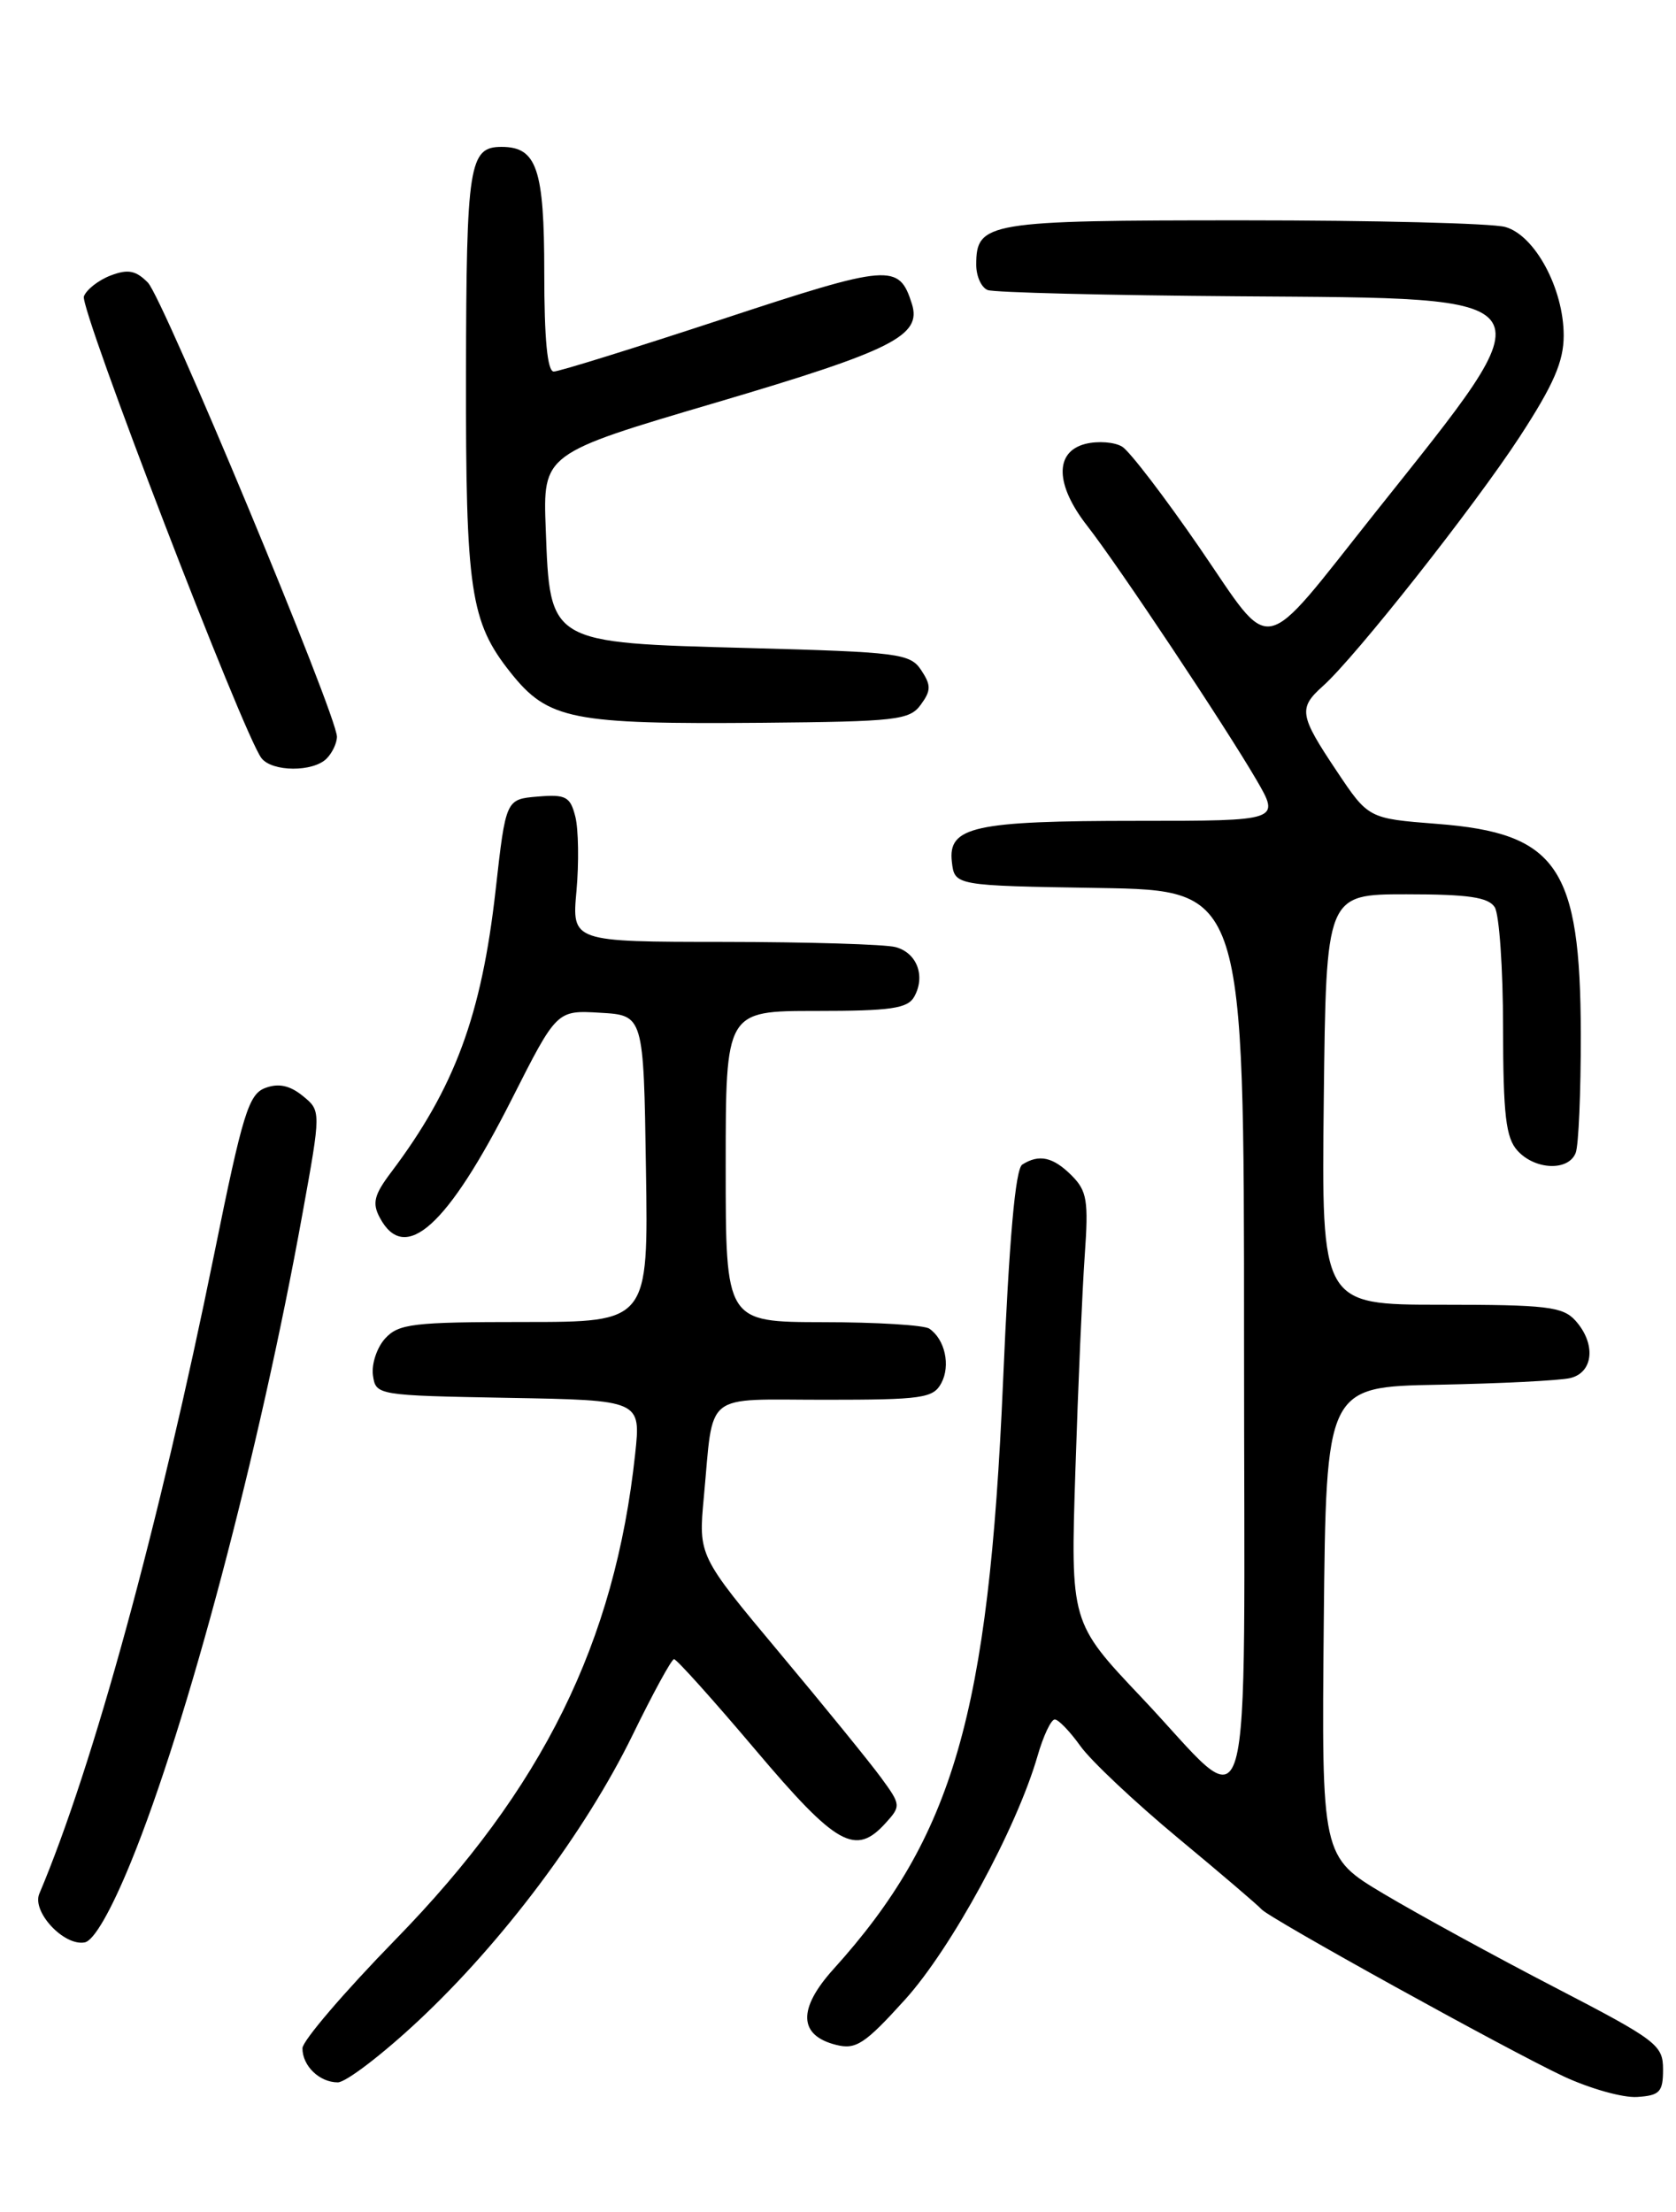 <?xml version="1.0" encoding="UTF-8" standalone="no"?>
<!DOCTYPE svg PUBLIC "-//W3C//DTD SVG 1.1//EN" "http://www.w3.org/Graphics/SVG/1.1/DTD/svg11.dtd" >
<svg xmlns="http://www.w3.org/2000/svg" xmlns:xlink="http://www.w3.org/1999/xlink" version="1.1" viewBox="0 0 194 256">
 <g >
 <path fill="currentColor"
d=" M 192.50 239.50 C 192.50 236.67 191.78 236.13 179.96 230.00 C 173.07 226.43 164.17 221.56 160.20 219.20 C 152.97 214.89 152.97 214.89 153.23 187.70 C 153.50 160.50 153.50 160.50 166.50 160.26 C 173.65 160.12 180.51 159.78 181.75 159.49 C 184.46 158.85 184.76 155.50 182.35 152.83 C 180.89 151.22 178.99 151.00 166.83 151.00 C 152.96 151.00 152.96 151.00 153.23 127.25 C 153.50 103.50 153.50 103.50 162.79 103.50 C 169.96 103.50 172.29 103.84 173.02 105.00 C 173.54 105.83 173.98 112.09 173.98 118.92 C 174.00 129.06 174.30 131.68 175.65 133.17 C 177.69 135.42 181.57 135.56 182.39 133.42 C 182.73 132.55 182.99 126.36 182.98 119.67 C 182.94 100.35 180.26 96.42 166.34 95.35 C 158.39 94.73 158.39 94.73 154.70 89.20 C 150.40 82.77 150.27 81.96 153.13 79.40 C 156.87 76.07 170.62 58.65 175.90 50.56 C 179.83 44.53 181.00 41.85 181.00 38.83 C 181.00 33.41 177.67 27.23 174.24 26.27 C 172.73 25.84 159.08 25.50 143.90 25.50 C 114.21 25.50 113.00 25.70 113.00 30.65 C 113.00 31.98 113.60 33.29 114.33 33.57 C 115.06 33.85 128.13 34.18 143.37 34.29 C 180.15 34.57 179.60 33.68 159.19 59.32 C 145.65 76.34 147.49 75.97 138.87 63.42 C 134.81 57.52 130.78 52.25 129.90 51.70 C 129.03 51.16 127.11 51.01 125.65 51.37 C 122.05 52.28 122.13 56.10 125.85 60.86 C 129.45 65.47 141.78 83.99 145.43 90.25 C 148.19 95.00 148.19 95.00 131.66 95.00 C 112.72 95.00 109.71 95.67 110.18 99.75 C 110.50 102.50 110.50 102.50 127.25 102.77 C 144.00 103.05 144.00 103.05 144.00 155.06 C 144.00 215.25 145.38 210.45 132.11 196.43 C 123.91 187.77 123.91 187.77 124.48 170.13 C 124.79 160.44 125.28 149.25 125.56 145.29 C 126.01 138.96 125.83 137.83 124.04 136.04 C 121.90 133.90 120.28 133.54 118.33 134.78 C 117.53 135.28 116.81 143.43 116.10 160.01 C 114.44 198.37 110.34 212.55 96.47 227.90 C 92.32 232.50 92.43 235.57 96.78 236.66 C 99.08 237.24 100.10 236.57 104.77 231.41 C 110.13 225.48 117.65 211.66 120.09 203.25 C 120.76 200.91 121.66 199.00 122.09 199.00 C 122.52 199.00 123.85 200.39 125.06 202.08 C 126.27 203.78 131.36 208.57 136.38 212.74 C 141.40 216.90 145.72 220.60 146.00 220.95 C 146.73 221.91 174.55 237.29 181.00 240.31 C 184.03 241.72 187.85 242.80 189.50 242.69 C 192.12 242.52 192.50 242.12 192.50 239.50 Z  M 48.42 233.88 C 58.17 224.77 67.74 212.01 73.21 200.83 C 75.57 195.99 77.73 192.03 78.02 192.02 C 78.31 192.01 82.54 196.72 87.43 202.50 C 96.85 213.64 99.02 214.85 102.52 210.98 C 104.30 209.02 104.28 208.87 101.98 205.73 C 100.68 203.95 95.39 197.45 90.22 191.27 C 80.84 180.05 80.84 180.05 81.47 173.27 C 82.63 160.88 81.24 162.00 95.48 162.00 C 106.75 162.00 108.03 161.82 108.96 160.07 C 110.05 158.04 109.38 155.00 107.57 153.77 C 106.98 153.36 101.44 153.02 95.25 153.02 C 84.00 153.00 84.00 153.00 84.00 135.00 C 84.00 117.00 84.00 117.00 94.45 117.00 C 103.10 117.00 105.06 116.72 105.82 115.36 C 107.16 112.97 106.14 110.27 103.66 109.61 C 102.47 109.29 93.56 109.02 83.84 109.01 C 66.19 109.00 66.19 109.00 66.73 103.09 C 67.02 99.84 66.96 95.99 66.60 94.53 C 66.01 92.19 65.51 91.92 62.24 92.19 C 58.55 92.50 58.55 92.50 57.37 103.00 C 55.74 117.52 52.63 125.92 45.26 135.69 C 43.30 138.29 43.06 139.25 43.97 140.94 C 46.87 146.36 51.78 141.95 59.24 127.21 C 64.45 116.91 64.45 116.91 69.47 117.21 C 74.50 117.50 74.50 117.50 74.77 135.25 C 75.05 153.00 75.05 153.00 60.68 153.00 C 47.79 153.00 46.13 153.20 44.57 154.92 C 43.62 155.97 42.99 157.88 43.17 159.17 C 43.50 161.48 43.62 161.50 58.85 161.78 C 74.19 162.05 74.19 162.05 73.52 168.28 C 71.18 190.08 62.82 207.02 45.76 224.49 C 39.85 230.55 35.01 236.20 35.01 237.05 C 35.00 239.09 36.98 241.00 39.10 241.00 C 40.03 241.00 44.23 237.80 48.42 233.88 Z  M 15.16 215.49 C 21.69 199.51 30.04 167.97 35.00 140.53 C 37.17 128.56 37.17 128.56 35.04 126.83 C 33.55 125.62 32.24 125.34 30.72 125.91 C 28.78 126.62 28.09 128.87 24.80 145.11 C 18.44 176.43 10.80 204.41 4.55 219.17 C 3.67 221.26 7.41 225.26 9.81 224.80 C 10.87 224.59 12.84 221.17 15.16 215.49 Z  M 37.80 87.80 C 38.46 87.14 39.00 86.00 39.00 85.26 C 39.00 82.79 18.90 34.52 17.12 32.71 C 15.73 31.30 14.82 31.12 12.82 31.88 C 11.42 32.41 10.02 33.50 9.71 34.30 C 9.19 35.67 28.19 85.09 30.27 87.75 C 31.51 89.34 36.23 89.37 37.80 87.80 Z  M 106.58 81.56 C 107.78 79.92 107.79 79.31 106.63 77.56 C 105.35 75.63 104.05 75.47 86.66 75.00 C 63.44 74.38 63.67 74.51 63.17 61.22 C 62.84 52.50 62.84 52.50 82.92 46.58 C 103.35 40.55 106.72 38.85 105.55 35.16 C 104.06 30.46 103.02 30.54 83.66 36.92 C 73.51 40.26 64.71 43.00 64.10 43.00 C 63.36 43.00 63.00 39.24 63.00 31.57 C 63.00 19.53 62.14 17.00 58.05 17.00 C 54.30 17.00 53.98 19.03 53.94 43.21 C 53.90 68.38 54.43 71.97 59.10 77.84 C 63.45 83.30 66.14 83.84 88.33 83.65 C 103.74 83.51 105.29 83.34 106.58 81.56 Z "/>
</g>
</svg>